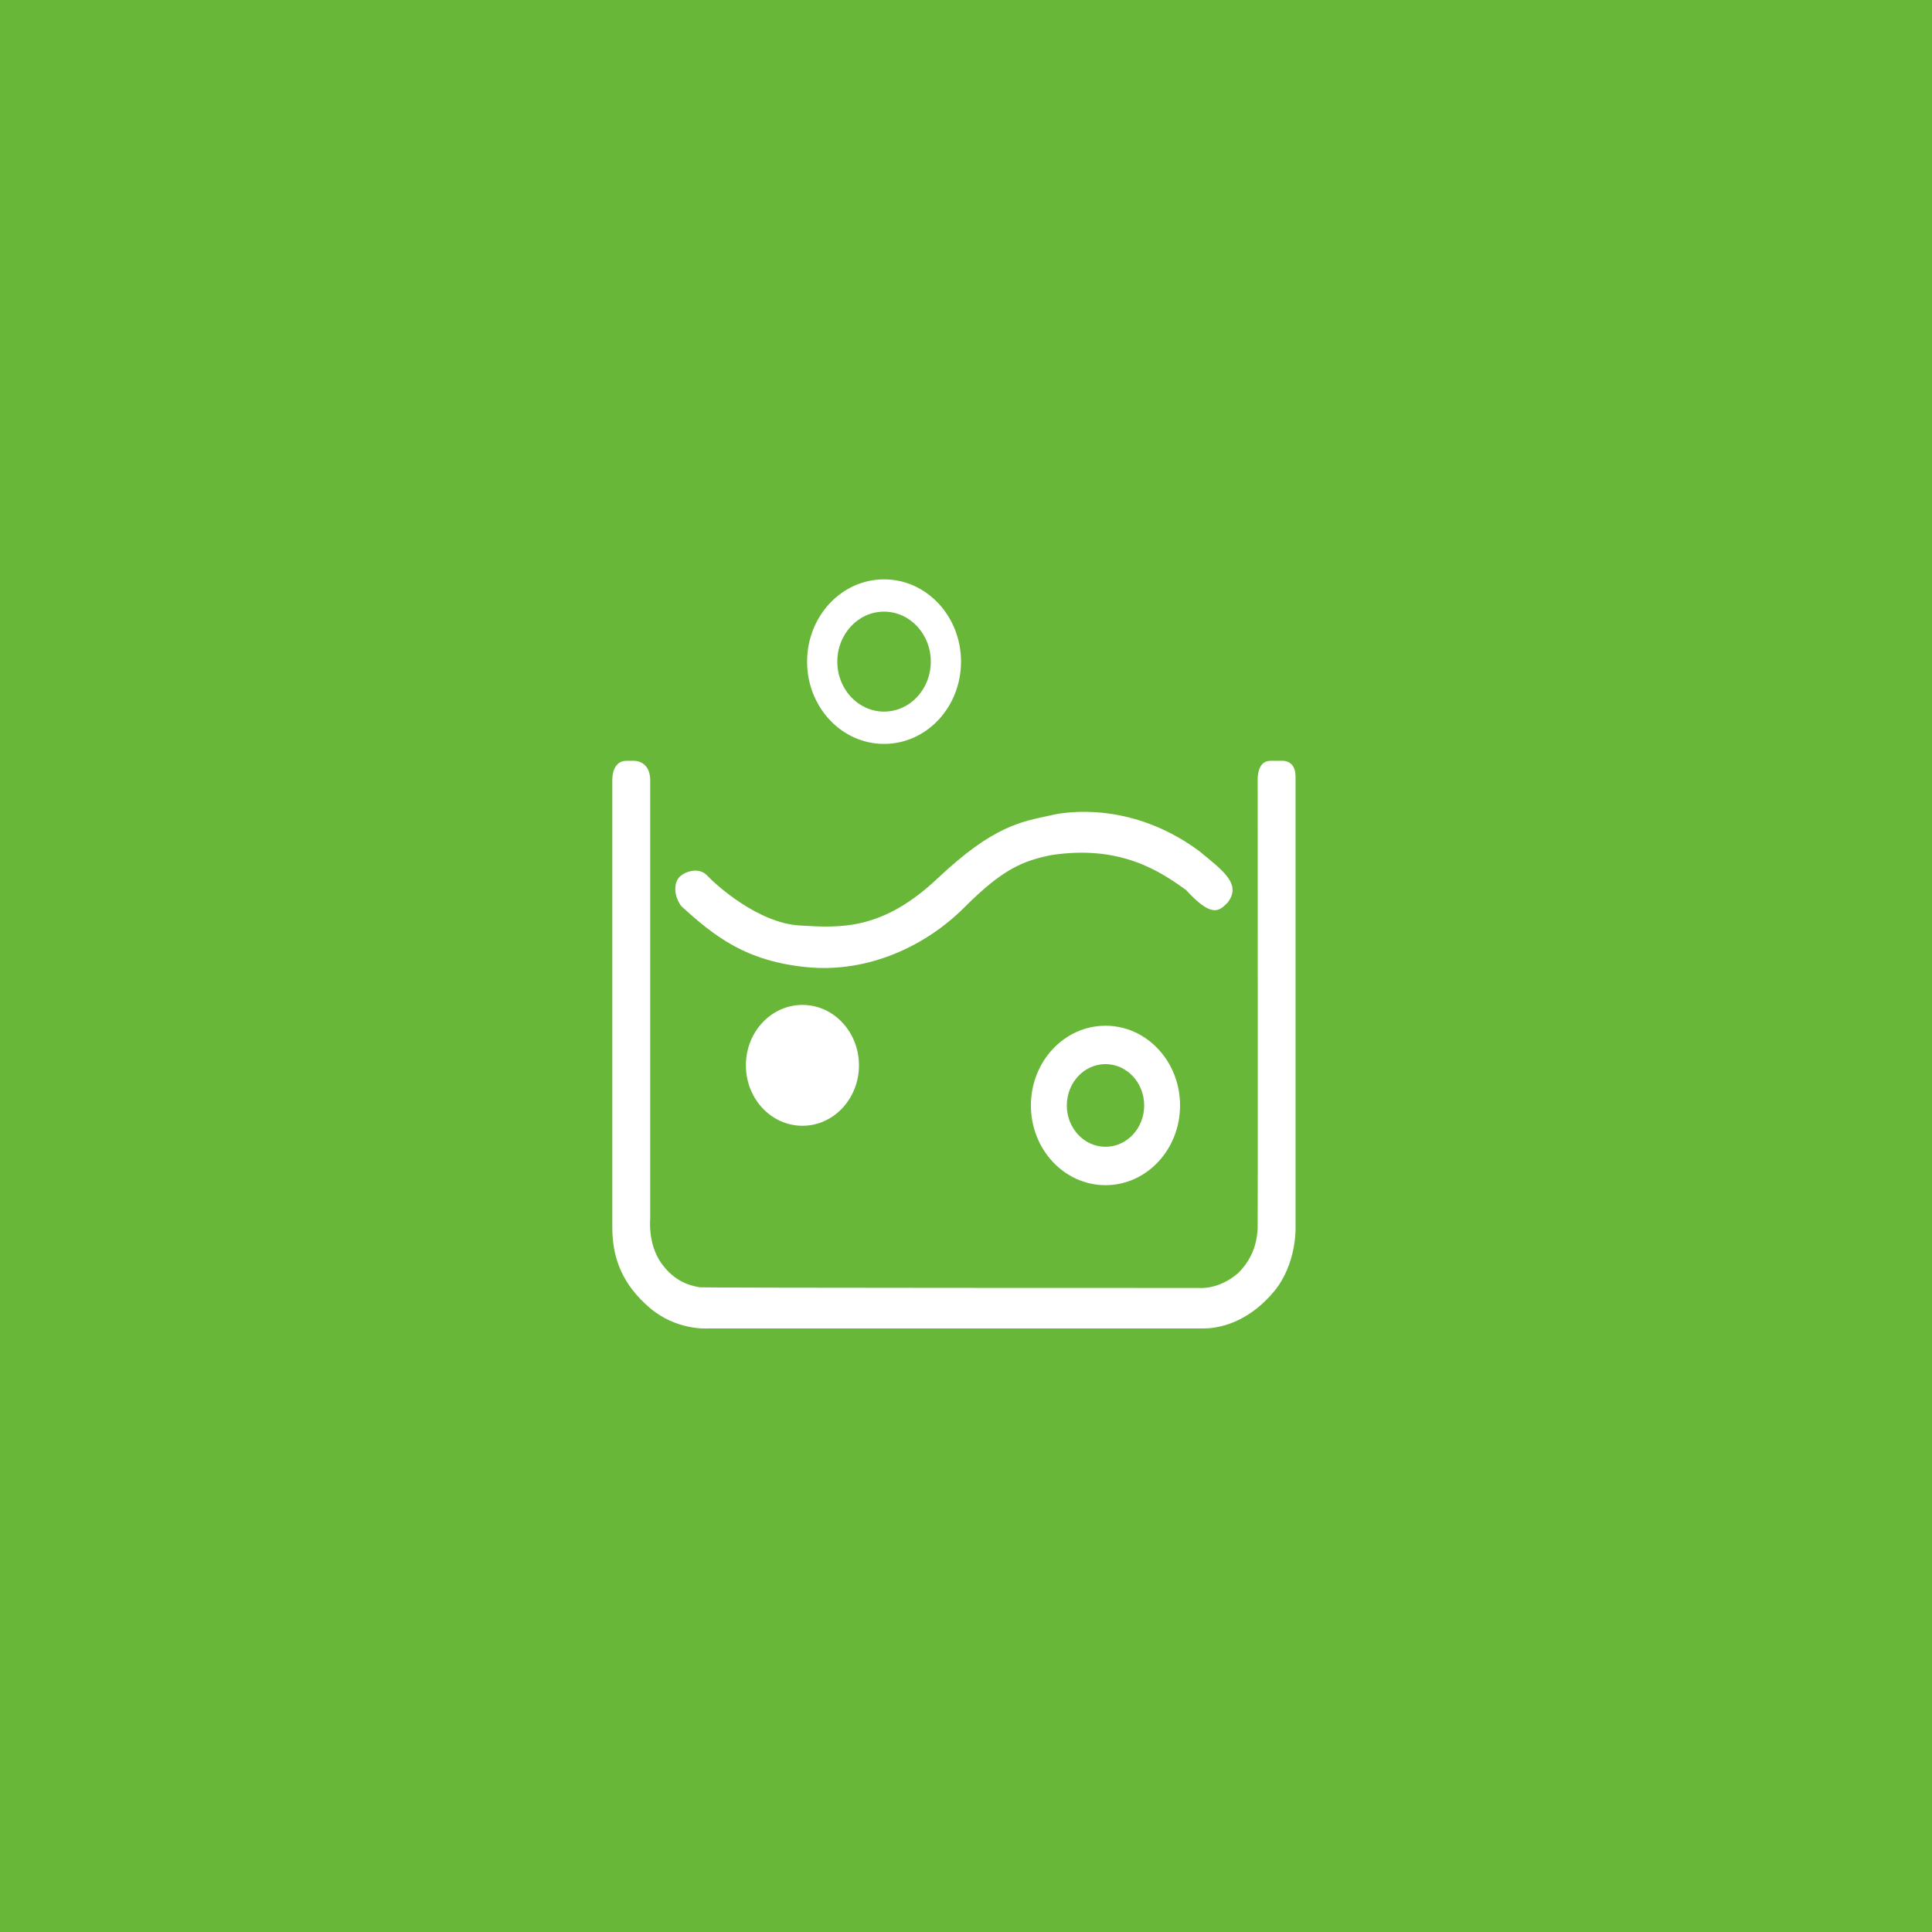 <svg xmlns="http://www.w3.org/2000/svg" preserveAspectRatio="none" viewBox="0 0 80 80">
    <rect width="80" height="80" fill="#68B738"/>
    <g clip-path="url(#clip0)">
      <path d="M45.776 42.473C44.07 42.473 42.688 43.952 42.688 45.774C42.688 47.598 44.071 49.076 45.776 49.076C47.482 49.076 48.864 47.598 48.864 45.774C48.864 43.951 47.481 42.473 45.776 42.473ZM45.776 47.486C44.892 47.486 44.175 46.72 44.175 45.775C44.175 44.829 44.892 44.063 45.776 44.063C46.66 44.063 47.378 44.829 47.378 45.775C47.378 46.72 46.66 47.486 45.776 47.486Z" fill="white"/>
      <path d="M36.607 23.99C34.846 23.99 33.42 25.515 33.42 27.397C33.42 29.279 34.846 30.804 36.607 30.804C38.368 30.804 39.794 29.28 39.794 27.397C39.794 25.514 38.367 23.99 36.607 23.99ZM36.606 29.466C35.538 29.466 34.671 28.54 34.671 27.396C34.671 26.254 35.538 25.327 36.606 25.327C37.676 25.327 38.542 26.254 38.542 27.396C38.542 28.54 37.676 29.466 36.606 29.466Z" fill="white"/>
      <path d="M33.227 41.611C31.933 41.611 30.886 42.73 30.886 44.113C30.886 45.496 31.933 46.616 33.227 46.616C34.521 46.616 35.568 45.496 35.568 44.113C35.568 42.731 34.521 41.611 33.227 41.611ZM33 43.5C32.541 43.5 34.158 44.604 34.158 44.113C34.158 43.623 32.541 44.5 33 44.5C33.459 44.5 34.057 43.623 34.057 44.112C34.057 44.603 33.459 43.5 33 43.5Z" fill="white"/>
      <path d="M43.5 33.763C43.5 33.763 46.54 32.924 49.678 35.257C50.585 36.016 51.444 36.593 50.83 37.379C50.487 37.719 50.193 38.036 49.114 36.855C48.06 36.095 46.395 34.957 43.5 35.413C42.372 35.65 41.539 35.964 39.944 37.563C38.351 39.161 35.972 40.288 33.447 40.052C30.922 39.816 29.598 38.794 28.201 37.51C27.907 37.09 27.907 36.645 28.078 36.383C28.249 36.121 28.911 35.858 29.279 36.251C29.647 36.645 31.388 38.217 33.104 38.322C34.82 38.426 36.537 38.531 38.841 36.356C41.147 34.182 42.299 34.025 43.5 33.763Z" fill="white"/>
      <mask id="path-6-inside-1" fill="white">
        <path d="M53.646 50.816V32.157C53.646 31.579 53.272 31.507 53.122 31.502H52.616C52.123 31.502 52.08 32.059 52.078 32.241C52.078 32.259 52.078 32.274 52.078 32.292C52.078 32.293 52.078 32.301 52.078 32.301C52.08 35.91 52.087 50.554 52.077 50.841C52.064 51.169 52.003 52.008 51.255 52.728C50.447 53.423 49.638 53.331 49.638 53.331C49.638 53.331 29.461 53.331 28.983 53.305C28.603 53.239 27.941 53.095 27.377 52.296C26.813 51.497 26.924 50.448 26.924 50.448V32.315C26.924 31.476 26.249 31.503 26.249 31.503H25.942C25.406 31.503 25.357 32.091 25.354 32.279C25.354 35.741 25.354 49.647 25.354 50.816C25.354 52.153 25.808 53.214 26.902 54.153C27.996 55.092 29.277 55.009 29.277 55.009C29.277 55.009 49 55.009 49.858 55.007C50.717 55.004 51.844 54.59 52.774 53.452C53.704 52.313 53.646 50.816 53.646 50.816Z"/>
      </mask>
      <path d="M53.646 50.816V32.157C53.646 31.579 53.272 31.507 53.122 31.502H52.616C52.123 31.502 52.08 32.059 52.078 32.241C52.078 32.259 52.078 32.274 52.078 32.292C52.078 32.293 52.078 32.301 52.078 32.301C52.08 35.91 52.087 50.554 52.077 50.841C52.064 51.169 52.003 52.008 51.255 52.728C50.447 53.423 49.638 53.331 49.638 53.331C49.638 53.331 29.461 53.331 28.983 53.305C28.603 53.239 27.941 53.095 27.377 52.296C26.813 51.497 26.924 50.448 26.924 50.448V32.315C26.924 31.476 26.249 31.503 26.249 31.503H25.942C25.406 31.503 25.357 32.091 25.354 32.279C25.354 35.741 25.354 49.647 25.354 50.816C25.354 52.153 25.808 53.214 26.902 54.153C27.996 55.092 29.277 55.009 29.277 55.009C29.277 55.009 49 55.009 49.858 55.007C50.717 55.004 51.844 54.59 52.774 53.452C53.704 52.313 53.646 50.816 53.646 50.816Z" fill="white"/>
    </g>
</svg>
